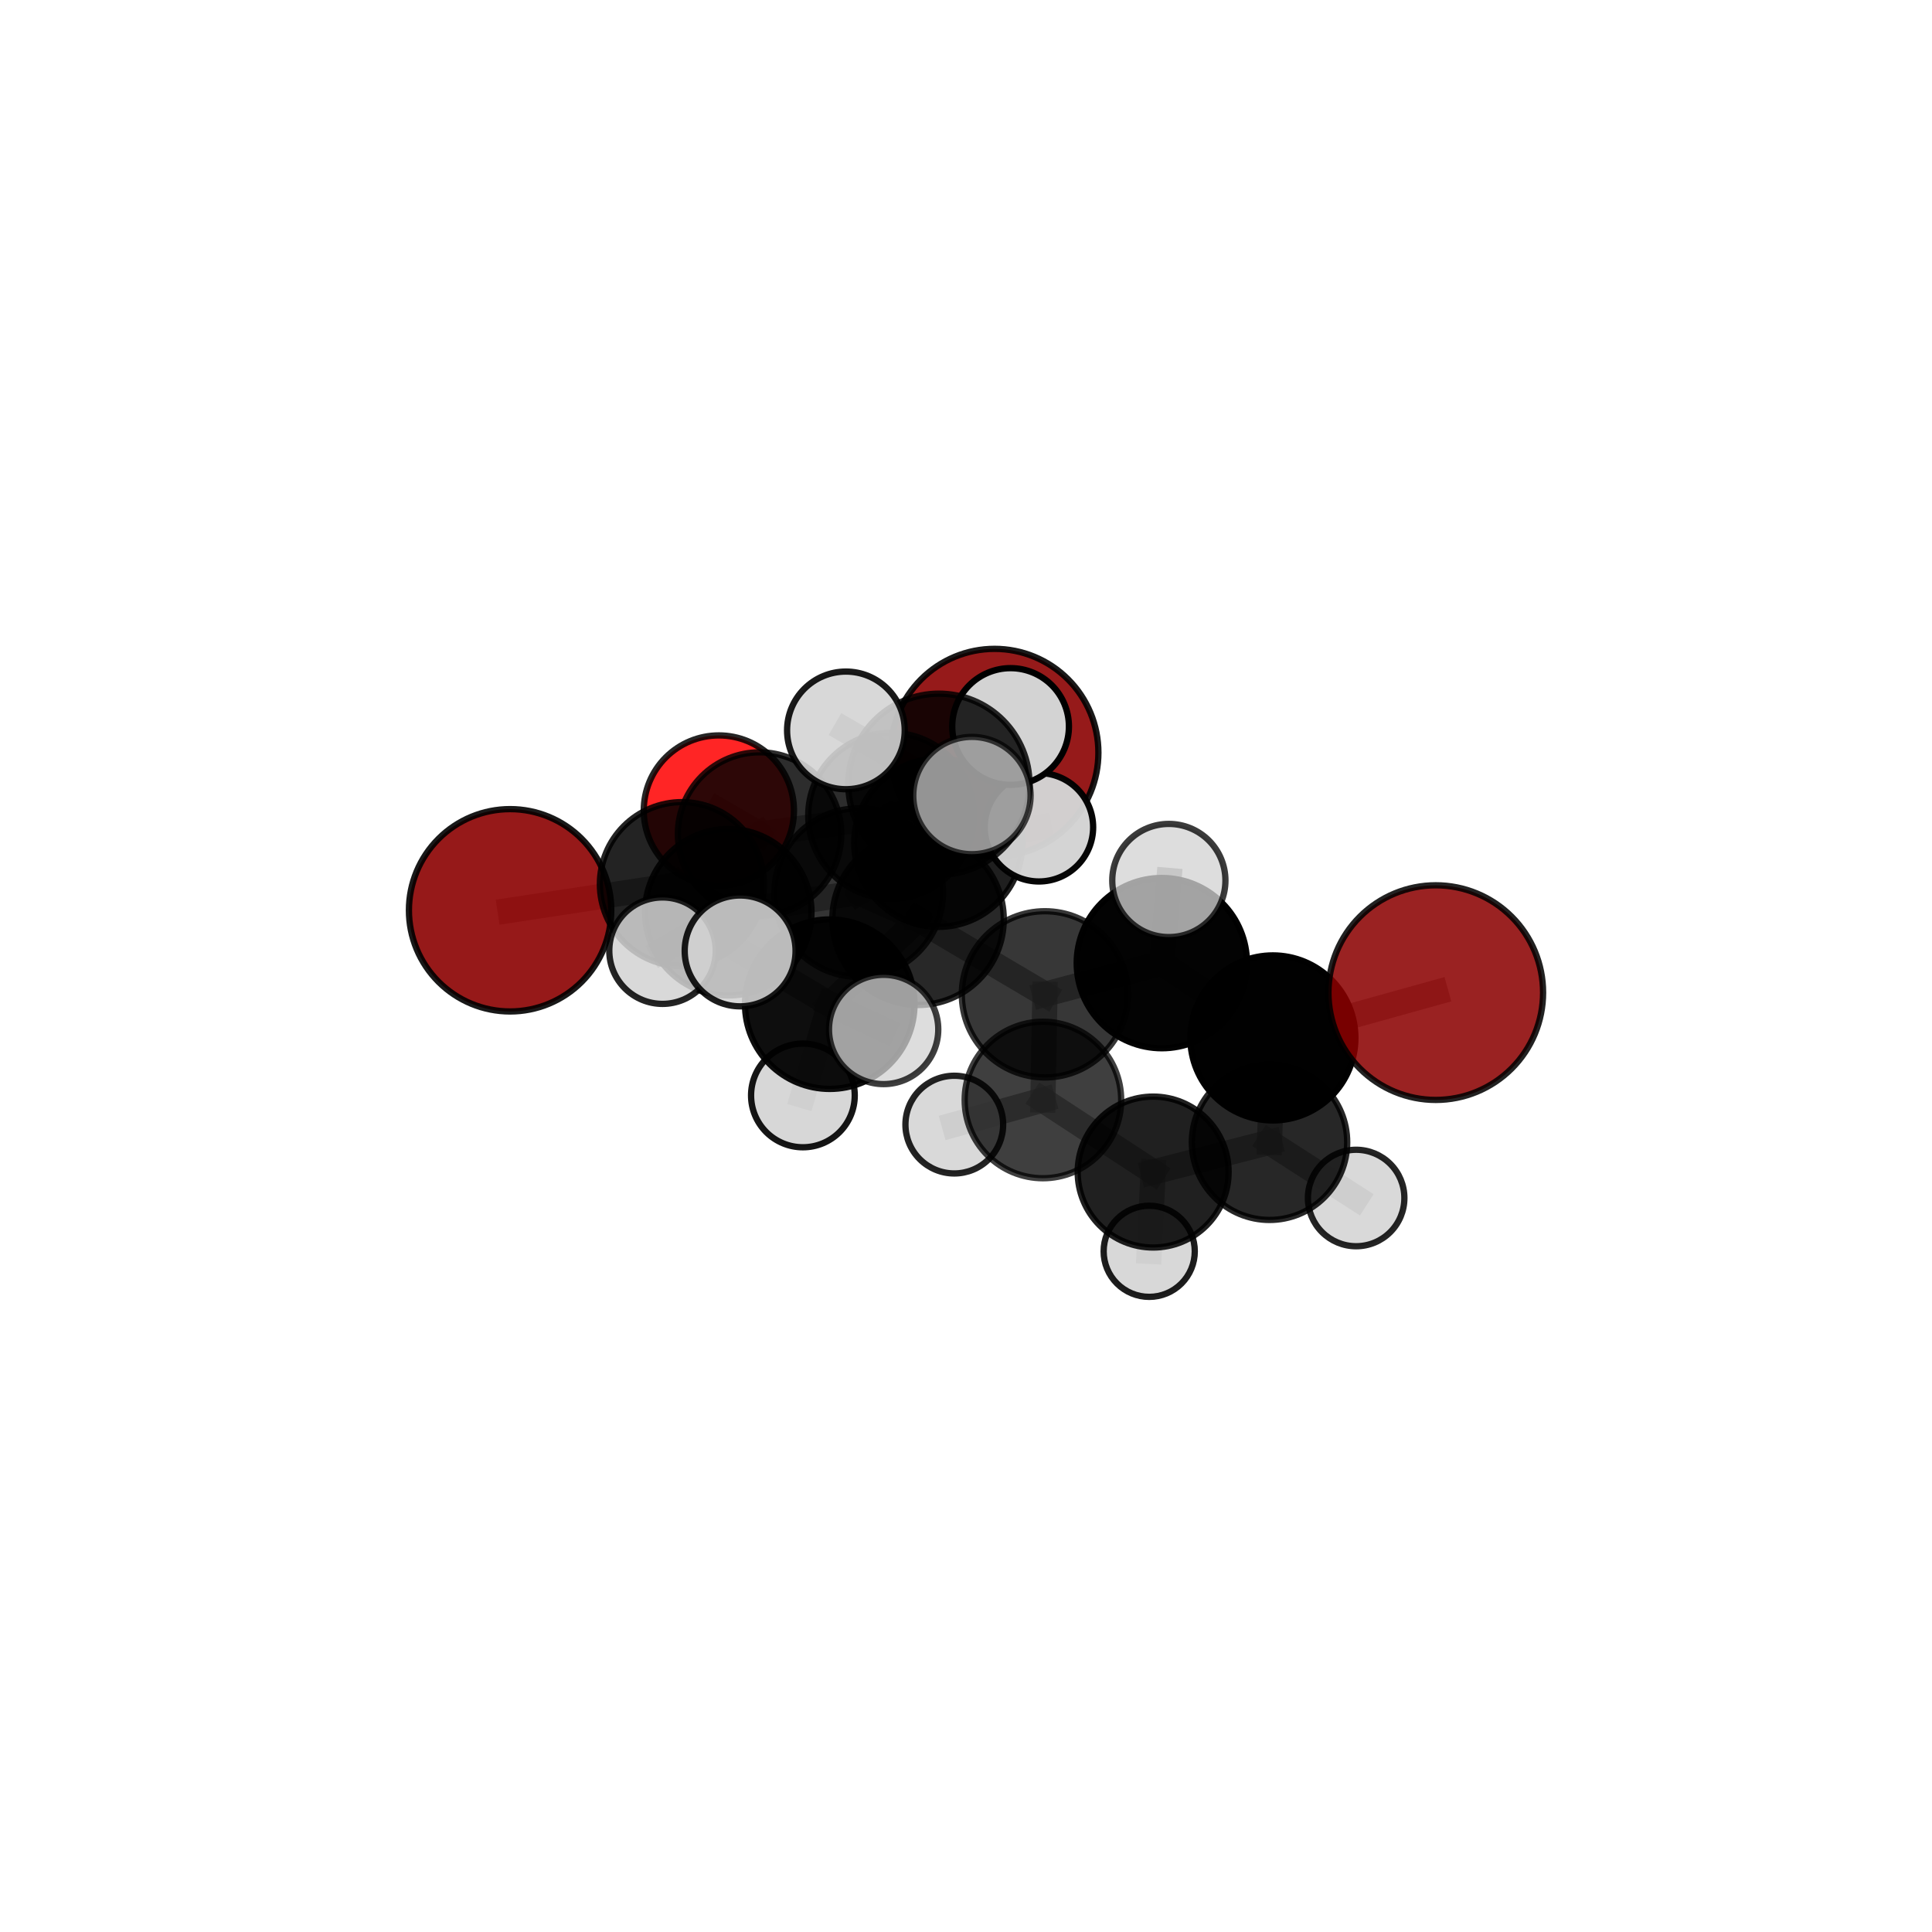 <?xml version="1.0" encoding="utf-8" standalone="no"?>
<!DOCTYPE svg PUBLIC "-//W3C//DTD SVG 1.1//EN"
  "http://www.w3.org/Graphics/SVG/1.1/DTD/svg11.dtd">
<svg xmlns:xlink="http://www.w3.org/1999/xlink" width="153pt" height="153pt" viewBox="0 0 153 153" xmlns="http://www.w3.org/2000/svg" version="1.1">
 <defs>
  <style type="text/css">*{stroke-linejoin: round; stroke-linecap: butt}</style>
 </defs>
 <g id="figure_1">
  <g id="patch_1">
   <path d="M 0 153 
L 153 153 
L 153 0 
L 0 0 
L 0 153 
z
" style="fill: none"/>
  </g>
  <g id="patch_2">
   <path d="M 7.2 145.8 
L 145.8 145.8 
L 145.8 7.2 
L 7.2 7.2 
L 7.2 145.8 
z
" style="fill: none"/>
  </g>
  <g id="axes_1">
   <g id="line2d_1">
    <path d="M 78.764 59.605 
L 70.569 64.594 
" clip-path="url(#pa7e59ad757)" style="fill: none; stroke: #808080; stroke-opacity: 0.684; stroke-width: 2; stroke-linecap: square"/>
   </g>
   <g id="line2d_2">
    <path d="M 70.569 64.594 
L 60.154 66.048 
" clip-path="url(#pa7e59ad757)" style="fill: none; stroke: #808080; stroke-opacity: 0.679; stroke-width: 2; stroke-linecap: square"/>
   </g>
   <g id="line2d_3">
    <path d="M 113.702 78.607 
L 100.803 82.196 
" clip-path="url(#pa7e59ad757)" style="fill: none; stroke: #808080; stroke-opacity: 0.699; stroke-width: 2; stroke-linecap: square"/>
   </g>
   <g id="line2d_4">
    <path d="M 100.803 82.196 
L 100.536 90.459 
" clip-path="url(#pa7e59ad757)" style="fill: none; stroke: #808080; stroke-opacity: 0.654; stroke-width: 2; stroke-linecap: square"/>
   </g>
   <g id="line2d_5">
    <path d="M 40.397 72.088 
L 53.999 70.015 
" clip-path="url(#pa7e59ad757)" style="fill: none; stroke: #808080; stroke-opacity: 0.667; stroke-width: 2; stroke-linecap: square"/>
   </g>
   <g id="line2d_6">
    <path d="M 53.999 70.015 
L 60.154 66.048 
" clip-path="url(#pa7e59ad757)" style="fill: none; stroke: #808080; stroke-opacity: 0.674; stroke-width: 2; stroke-linecap: square"/>
   </g>
   <g id="line2d_7">
    <path d="M 56.929 64.186 
L 60.154 66.048 
" clip-path="url(#pa7e59ad757)" style="fill: none; stroke: #808080; stroke-opacity: 0.666; stroke-width: 2; stroke-linecap: square"/>
   </g>
   <g id="line2d_8">
    <path d="M 72.703 72.801 
L 82.75 78.743 
" clip-path="url(#pa7e59ad757)" style="fill: none; stroke: #808080; stroke-opacity: 0.704; stroke-width: 2; stroke-linecap: square"/>
   </g>
   <g id="line2d_9">
    <path d="M 72.703 72.801 
L 68.003 70.688 
" clip-path="url(#pa7e59ad757)" style="fill: none; stroke: #808080; stroke-opacity: 0.711; stroke-width: 2; stroke-linecap: square"/>
   </g>
   <g id="line2d_10">
    <path d="M 72.703 72.801 
L 74.354 62.108 
" clip-path="url(#pa7e59ad757)" style="fill: none; stroke: #808080; stroke-opacity: 0.75; stroke-width: 2; stroke-linecap: square"/>
   </g>
   <g id="line2d_11">
    <path d="M 72.703 72.801 
L 65.71 79.523 
" clip-path="url(#pa7e59ad757)" style="fill: none; stroke: #808080; stroke-opacity: 0.714; stroke-width: 2; stroke-linecap: square"/>
   </g>
   <g id="line2d_12">
    <path d="M 82.75 78.743 
L 92.009 76.271 
" clip-path="url(#pa7e59ad757)" style="fill: none; stroke: #808080; stroke-opacity: 0.701; stroke-width: 2; stroke-linecap: square"/>
   </g>
   <g id="line2d_13">
    <path d="M 82.75 78.743 
L 82.592 87.11 
" clip-path="url(#pa7e59ad757)" style="fill: none; stroke: #808080; stroke-opacity: 0.661; stroke-width: 2; stroke-linecap: square"/>
   </g>
   <g id="line2d_14">
    <path d="M 68.003 70.688 
L 57.673 72.243 
" clip-path="url(#pa7e59ad757)" style="fill: none; stroke: #808080; stroke-opacity: 0.696; stroke-width: 2; stroke-linecap: square"/>
   </g>
   <g id="line2d_15">
    <path d="M 68.003 70.688 
L 74.307 66.743 
" clip-path="url(#pa7e59ad757)" style="fill: none; stroke: #808080; stroke-opacity: 0.701; stroke-width: 2; stroke-linecap: square"/>
   </g>
   <g id="line2d_16">
    <path d="M 74.354 62.108 
L 66.99 57.842 
" clip-path="url(#pa7e59ad757)" style="fill: none; stroke: #808080; stroke-opacity: 0.79; stroke-width: 2; stroke-linecap: square"/>
   </g>
   <g id="line2d_17">
    <path d="M 74.354 62.108 
L 76.97 63.001 
" clip-path="url(#pa7e59ad757)" style="fill: none; stroke: #808080; stroke-opacity: 0.789; stroke-width: 2; stroke-linecap: square"/>
   </g>
   <g id="line2d_18">
    <path d="M 74.354 62.108 
L 80.03 57.533 
" clip-path="url(#pa7e59ad757)" style="fill: none; stroke: #808080; stroke-opacity: 0.786; stroke-width: 2; stroke-linecap: square"/>
   </g>
   <g id="line2d_19">
    <path d="M 65.71 79.523 
L 58.613 75.305 
" clip-path="url(#pa7e59ad757)" style="fill: none; stroke: #808080; stroke-opacity: 0.72; stroke-width: 2; stroke-linecap: square"/>
   </g>
   <g id="line2d_20">
    <path d="M 65.71 79.523 
L 63.584 86.751 
" clip-path="url(#pa7e59ad757)" style="fill: none; stroke: #808080; stroke-opacity: 0.687; stroke-width: 2; stroke-linecap: square"/>
   </g>
   <g id="line2d_21">
    <path d="M 65.71 79.523 
L 69.977 81.526 
" clip-path="url(#pa7e59ad757)" style="fill: none; stroke: #808080; stroke-opacity: 0.713; stroke-width: 2; stroke-linecap: square"/>
   </g>
   <g id="line2d_22">
    <path d="M 92.009 76.271 
L 100.803 82.196 
" clip-path="url(#pa7e59ad757)" style="fill: none; stroke: #808080; stroke-opacity: 0.697; stroke-width: 2; stroke-linecap: square"/>
   </g>
   <g id="line2d_23">
    <path d="M 92.009 76.271 
L 92.564 69.729 
" clip-path="url(#pa7e59ad757)" style="fill: none; stroke: #808080; stroke-opacity: 0.734; stroke-width: 2; stroke-linecap: square"/>
   </g>
   <g id="line2d_24">
    <path d="M 82.592 87.11 
L 91.321 92.818 
" clip-path="url(#pa7e59ad757)" style="fill: none; stroke: #808080; stroke-opacity: 0.618; stroke-width: 2; stroke-linecap: square"/>
   </g>
   <g id="line2d_25">
    <path d="M 82.592 87.11 
L 75.573 89.06 
" clip-path="url(#pa7e59ad757)" style="fill: none; stroke: #808080; stroke-opacity: 0.624; stroke-width: 2; stroke-linecap: square"/>
   </g>
   <g id="line2d_26">
    <path d="M 57.673 72.243 
L 53.999 70.015 
" clip-path="url(#pa7e59ad757)" style="fill: none; stroke: #808080; stroke-opacity: 0.683; stroke-width: 2; stroke-linecap: square"/>
   </g>
   <g id="line2d_27">
    <path d="M 57.673 72.243 
L 52.466 75.286 
" clip-path="url(#pa7e59ad757)" style="fill: none; stroke: #808080; stroke-opacity: 0.691; stroke-width: 2; stroke-linecap: square"/>
   </g>
   <g id="line2d_28">
    <path d="M 74.307 66.743 
L 70.569 64.594 
" clip-path="url(#pa7e59ad757)" style="fill: none; stroke: #808080; stroke-opacity: 0.693; stroke-width: 2; stroke-linecap: square"/>
   </g>
   <g id="line2d_29">
    <path d="M 74.307 66.743 
L 82.275 65.512 
" clip-path="url(#pa7e59ad757)" style="fill: none; stroke: #808080; stroke-opacity: 0.705; stroke-width: 2; stroke-linecap: square"/>
   </g>
   <g id="line2d_30">
    <path d="M 91.321 92.818 
L 100.536 90.459 
" clip-path="url(#pa7e59ad757)" style="fill: none; stroke: #808080; stroke-opacity: 0.615; stroke-width: 2; stroke-linecap: square"/>
   </g>
   <g id="line2d_31">
    <path d="M 91.321 92.818 
L 91.009 99.094 
" clip-path="url(#pa7e59ad757)" style="fill: none; stroke: #808080; stroke-opacity: 0.581; stroke-width: 2; stroke-linecap: square"/>
   </g>
   <g id="line2d_32">
    <path d="M 100.536 90.459 
L 107.397 94.873 
" clip-path="url(#pa7e59ad757)" style="fill: none; stroke: #808080; stroke-opacity: 0.615; stroke-width: 2; stroke-linecap: square"/>
   </g>
   <g id="Path3DCollection_1">
    <path d="M 56.929 70.134 
C 58.506 70.134 60.019 69.507 61.134 68.392 
C 62.249 67.277 62.876 65.764 62.876 64.186 
C 62.876 62.609 62.249 61.096 61.134 59.981 
C 60.019 58.866 58.506 58.239 56.929 58.239 
C 55.352 58.239 53.839 58.866 52.723 59.981 
C 51.608 61.096 50.981 62.609 50.981 64.186 
C 50.981 65.764 51.608 67.277 52.723 68.392 
C 53.839 69.507 55.352 70.134 56.929 70.134 
z
" clip-path="url(#pa7e59ad757)" style="fill: #ff0000; fill-opacity: 0.853; stroke: #000000; stroke-opacity: 0.853; stroke-width: 0.5"/>
    <path d="M 78.764 67.826 
C 80.944 67.826 83.036 66.96 84.577 65.418 
C 86.119 63.876 86.985 61.785 86.985 59.605 
C 86.985 57.425 86.119 55.333 84.577 53.792 
C 83.036 52.25 80.944 51.384 78.764 51.384 
C 76.584 51.384 74.493 52.25 72.951 53.792 
C 71.41 55.333 70.543 57.425 70.543 59.605 
C 70.543 61.785 71.41 63.876 72.951 65.418 
C 74.493 66.96 76.584 67.826 78.764 67.826 
z
" clip-path="url(#pa7e59ad757)" style="fill: #8b0000; fill-opacity: 0.895; stroke: #000000; stroke-opacity: 0.895; stroke-width: 0.5"/>
    <path d="M 60.154 72.519 
C 61.87 72.519 63.516 71.837 64.729 70.623 
C 65.943 69.41 66.625 67.764 66.625 66.048 
C 66.625 64.332 65.943 62.686 64.729 61.472 
C 63.516 60.259 61.87 59.577 60.154 59.577 
C 58.438 59.577 56.792 60.259 55.578 61.472 
C 54.365 62.686 53.683 64.332 53.683 66.048 
C 53.683 67.764 54.365 69.41 55.578 70.623 
C 56.792 71.837 58.438 72.519 60.154 72.519 
z
" clip-path="url(#pa7e59ad757)" style="fill-opacity: 0.823; stroke: #000000; stroke-opacity: 0.823; stroke-width: 0.5"/>
    <path d="M 70.569 71.158 
C 72.31 71.158 73.979 70.467 75.21 69.236 
C 76.441 68.005 77.133 66.335 77.133 64.594 
C 77.133 62.853 76.441 61.183 75.21 59.952 
C 73.979 58.721 72.31 58.03 70.569 58.03 
C 68.828 58.03 67.158 58.721 65.927 59.952 
C 64.696 61.183 64.005 62.853 64.005 64.594 
C 64.005 66.335 64.696 68.005 65.927 69.236 
C 67.158 70.467 68.828 71.158 70.569 71.158 
z
" clip-path="url(#pa7e59ad757)" style="fill-opacity: 0.824; stroke: #000000; stroke-opacity: 0.824; stroke-width: 0.5"/>
    <path d="M 40.397 80.1 
C 42.521 80.1 44.56 79.256 46.062 77.754 
C 47.565 76.251 48.409 74.213 48.409 72.088 
C 48.409 69.963 47.565 67.925 46.062 66.423 
C 44.56 64.92 42.521 64.076 40.397 64.076 
C 38.272 64.076 36.234 64.92 34.731 66.423 
C 33.229 67.925 32.384 69.963 32.384 72.088 
C 32.384 74.213 33.229 76.251 34.731 77.754 
C 36.234 79.256 38.272 80.1 40.397 80.1 
z
" clip-path="url(#pa7e59ad757)" style="fill: #8b0000; fill-opacity: 0.9; stroke: #000000; stroke-opacity: 0.9; stroke-width: 0.5"/>
    <path d="M 53.999 76.508 
C 55.721 76.508 57.373 75.824 58.591 74.606 
C 59.808 73.389 60.493 71.737 60.493 70.015 
C 60.493 68.293 59.808 66.641 58.591 65.423 
C 57.373 64.205 55.721 63.521 53.999 63.521 
C 52.277 63.521 50.625 64.205 49.407 65.423 
C 48.19 66.641 47.505 68.293 47.505 70.015 
C 47.505 71.737 48.19 73.389 49.407 74.606 
C 50.625 75.824 52.277 76.508 53.999 76.508 
z
" clip-path="url(#pa7e59ad757)" style="fill-opacity: 0.861; stroke: #000000; stroke-opacity: 0.861; stroke-width: 0.5"/>
    <path d="M 74.307 73.403 
C 76.074 73.403 77.768 72.701 79.017 71.452 
C 80.266 70.203 80.968 68.509 80.968 66.743 
C 80.968 64.976 80.266 63.282 79.017 62.033 
C 77.768 60.784 76.074 60.083 74.307 60.083 
C 72.541 60.083 70.847 60.784 69.598 62.033 
C 68.349 63.282 67.647 64.976 67.647 66.743 
C 67.647 68.509 68.349 70.203 69.598 71.452 
C 70.847 72.701 72.541 73.403 74.307 73.403 
z
" clip-path="url(#pa7e59ad757)" style="fill-opacity: 0.878; stroke: #000000; stroke-opacity: 0.878; stroke-width: 0.5"/>
    <path d="M 82.275 69.806 
C 83.414 69.806 84.506 69.354 85.311 68.549 
C 86.116 67.743 86.569 66.651 86.569 65.512 
C 86.569 64.374 86.116 63.282 85.311 62.476 
C 84.506 61.671 83.414 61.219 82.275 61.219 
C 81.136 61.219 80.044 61.671 79.239 62.476 
C 78.434 63.282 77.981 64.374 77.981 65.512 
C 77.981 66.651 78.434 67.743 79.239 68.549 
C 80.044 69.354 81.136 69.806 82.275 69.806 
z
" clip-path="url(#pa7e59ad757)" style="fill: #d3d3d3; fill-opacity: 0.976; stroke: #000000; stroke-opacity: 0.976; stroke-width: 0.5"/>
    <path d="M 91.009 102.702 
C 91.966 102.702 92.884 102.322 93.561 101.646 
C 94.237 100.969 94.618 100.051 94.618 99.094 
C 94.618 98.137 94.237 97.219 93.561 96.543 
C 92.884 95.866 91.966 95.486 91.009 95.486 
C 90.052 95.486 89.134 95.866 88.458 96.543 
C 87.781 97.219 87.401 98.137 87.401 99.094 
C 87.401 100.051 87.781 100.969 88.458 101.646 
C 89.134 102.322 90.052 102.702 91.009 102.702 
z
" clip-path="url(#pa7e59ad757)" style="fill: #d3d3d3; fill-opacity: 0.885; stroke: #000000; stroke-opacity: 0.885; stroke-width: 0.5"/>
    <path d="M 57.673 78.833 
C 59.421 78.833 61.098 78.139 62.334 76.903 
C 63.569 75.667 64.264 73.991 64.264 72.243 
C 64.264 70.495 63.569 68.819 62.334 67.583 
C 61.098 66.347 59.421 65.652 57.673 65.652 
C 55.926 65.652 54.249 66.347 53.013 67.583 
C 51.777 68.819 51.083 70.495 51.083 72.243 
C 51.083 73.991 51.777 75.667 53.013 76.903 
C 54.249 78.139 55.926 78.833 57.673 78.833 
z
" clip-path="url(#pa7e59ad757)" style="fill-opacity: 0.891; stroke: #000000; stroke-opacity: 0.891; stroke-width: 0.5"/>
    <path d="M 75.573 92.929 
C 76.599 92.929 77.583 92.521 78.308 91.796 
C 79.034 91.07 79.442 90.086 79.442 89.06 
C 79.442 88.034 79.034 87.05 78.308 86.324 
C 77.583 85.599 76.599 85.191 75.573 85.191 
C 74.547 85.191 73.563 85.599 72.837 86.324 
C 72.112 87.05 71.704 88.034 71.704 89.06 
C 71.704 90.086 72.112 91.07 72.837 91.796 
C 73.563 92.521 74.547 92.929 75.573 92.929 
z
" clip-path="url(#pa7e59ad757)" style="fill: #d3d3d3; fill-opacity: 0.862; stroke: #000000; stroke-opacity: 0.862; stroke-width: 0.5"/>
    <path d="M 68.003 77.362 
C 69.773 77.362 71.471 76.658 72.722 75.407 
C 73.974 74.155 74.677 72.458 74.677 70.688 
C 74.677 68.918 73.974 67.22 72.722 65.969 
C 71.471 64.717 69.773 64.014 68.003 64.014 
C 66.234 64.014 64.536 64.717 63.284 65.969 
C 62.033 67.22 61.33 68.918 61.33 70.688 
C 61.33 72.458 62.033 74.155 63.284 75.407 
C 64.536 76.658 66.234 77.362 68.003 77.362 
z
" clip-path="url(#pa7e59ad757)" style="fill-opacity: 0.792; stroke: #000000; stroke-opacity: 0.792; stroke-width: 0.5"/>
    <path d="M 91.321 98.794 
C 92.906 98.794 94.426 98.165 95.547 97.044 
C 96.667 95.923 97.297 94.403 97.297 92.818 
C 97.297 91.234 96.667 89.713 95.547 88.593 
C 94.426 87.472 92.906 86.842 91.321 86.842 
C 89.736 86.842 88.216 87.472 87.095 88.593 
C 85.975 89.713 85.345 91.234 85.345 92.818 
C 85.345 94.403 85.975 95.923 87.095 97.044 
C 88.216 98.165 89.736 98.794 91.321 98.794 
z
" clip-path="url(#pa7e59ad757)" style="fill-opacity: 0.875; stroke: #000000; stroke-opacity: 0.875; stroke-width: 0.5"/>
    <path d="M 82.592 93.308 
C 84.235 93.308 85.812 92.655 86.974 91.492 
C 88.136 90.33 88.789 88.754 88.789 87.11 
C 88.789 85.466 88.136 83.89 86.974 82.728 
C 85.812 81.565 84.235 80.912 82.592 80.912 
C 80.948 80.912 79.372 81.565 78.209 82.728 
C 77.047 83.89 76.394 85.466 76.394 87.11 
C 76.394 88.754 77.047 90.33 78.209 91.492 
C 79.372 92.655 80.948 93.308 82.592 93.308 
z
" clip-path="url(#pa7e59ad757)" style="fill-opacity: 0.753; stroke: #000000; stroke-opacity: 0.753; stroke-width: 0.5"/>
    <path d="M 52.466 79.501 
C 53.584 79.501 54.656 79.057 55.446 78.267 
C 56.237 77.476 56.681 76.404 56.681 75.286 
C 56.681 74.168 56.237 73.096 55.446 72.306 
C 54.656 71.515 53.584 71.071 52.466 71.071 
C 51.348 71.071 50.276 71.515 49.485 72.306 
C 48.695 73.096 48.251 74.168 48.251 75.286 
C 48.251 76.404 48.695 77.476 49.485 78.267 
C 50.276 79.057 51.348 79.501 52.466 79.501 
z
" clip-path="url(#pa7e59ad757)" style="fill: #d3d3d3; fill-opacity: 0.857; stroke: #000000; stroke-opacity: 0.857; stroke-width: 0.5"/>
    <path d="M 107.397 98.693 
C 108.41 98.693 109.382 98.29 110.098 97.574 
C 110.815 96.858 111.217 95.886 111.217 94.873 
C 111.217 93.86 110.815 92.888 110.098 92.172 
C 109.382 91.456 108.41 91.053 107.397 91.053 
C 106.384 91.053 105.413 91.456 104.696 92.172 
C 103.98 92.888 103.577 93.86 103.577 94.873 
C 103.577 95.886 103.98 96.858 104.696 97.574 
C 105.413 98.29 106.384 98.693 107.397 98.693 
z
" clip-path="url(#pa7e59ad757)" style="fill: #d3d3d3; fill-opacity: 0.852; stroke: #000000; stroke-opacity: 0.852; stroke-width: 0.5"/>
    <path d="M 100.536 96.611 
C 102.168 96.611 103.733 95.963 104.886 94.809 
C 106.04 93.655 106.688 92.091 106.688 90.459 
C 106.688 88.828 106.04 87.263 104.886 86.109 
C 103.733 84.956 102.168 84.307 100.536 84.307 
C 98.905 84.307 97.34 84.956 96.186 86.109 
C 95.033 87.263 94.385 88.828 94.385 90.459 
C 94.385 92.091 95.033 93.655 96.186 94.809 
C 97.34 95.963 98.905 96.611 100.536 96.611 
z
" clip-path="url(#pa7e59ad757)" style="fill-opacity: 0.844; stroke: #000000; stroke-opacity: 0.844; stroke-width: 0.5"/>
    <path d="M 82.75 85.325 
C 84.495 85.325 86.169 84.631 87.403 83.397 
C 88.638 82.163 89.331 80.489 89.331 78.743 
C 89.331 76.998 88.638 75.324 87.403 74.09 
C 86.169 72.855 84.495 72.162 82.75 72.162 
C 81.004 72.162 79.33 72.855 78.096 74.09 
C 76.861 75.324 76.168 76.998 76.168 78.743 
C 76.168 80.489 76.861 82.163 78.096 83.397 
C 79.33 84.631 81.004 85.325 82.75 85.325 
z
" clip-path="url(#pa7e59ad757)" style="fill-opacity: 0.784; stroke: #000000; stroke-opacity: 0.784; stroke-width: 0.5"/>
    <path d="M 72.703 79.589 
C 74.503 79.589 76.23 78.874 77.503 77.601 
C 78.776 76.328 79.491 74.601 79.491 72.801 
C 79.491 71.001 78.776 69.274 77.503 68.001 
C 76.23 66.728 74.503 66.013 72.703 66.013 
C 70.903 66.013 69.176 66.728 67.903 68.001 
C 66.63 69.274 65.915 71.001 65.915 72.801 
C 65.915 74.601 66.63 76.328 67.903 77.601 
C 69.176 78.874 70.903 79.589 72.703 79.589 
z
" clip-path="url(#pa7e59ad757)" style="fill-opacity: 0.84; stroke: #000000; stroke-opacity: 0.84; stroke-width: 0.5"/>
    <path d="M 80.03 62.154 
C 81.256 62.154 82.431 61.667 83.298 60.801 
C 84.164 59.934 84.651 58.759 84.651 57.533 
C 84.651 56.307 84.164 55.132 83.298 54.265 
C 82.431 53.399 81.256 52.912 80.03 52.912 
C 78.804 52.912 77.629 53.399 76.762 54.265 
C 75.896 55.132 75.409 56.307 75.409 57.533 
C 75.409 58.759 75.896 59.934 76.762 60.801 
C 77.629 61.667 78.804 62.154 80.03 62.154 
z
" clip-path="url(#pa7e59ad757)" style="fill: #d3d3d3; stroke: #000000; stroke-width: 0.5"/>
    <path d="M 100.803 88.731 
C 102.536 88.731 104.198 88.042 105.424 86.817 
C 106.649 85.591 107.338 83.929 107.338 82.196 
C 107.338 80.463 106.649 78.8 105.424 77.575 
C 104.198 76.349 102.536 75.661 100.803 75.661 
C 99.07 75.661 97.407 76.349 96.182 77.575 
C 94.957 78.8 94.268 80.463 94.268 82.196 
C 94.268 83.929 94.957 85.591 96.182 86.817 
C 97.407 88.042 99.07 88.731 100.803 88.731 
z
" clip-path="url(#pa7e59ad757)" style="fill-opacity: 0.996; stroke: #000000; stroke-opacity: 0.996; stroke-width: 0.5"/>
    <path d="M 92.009 83.013 
C 93.797 83.013 95.512 82.303 96.776 81.038 
C 98.04 79.774 98.751 78.059 98.751 76.271 
C 98.751 74.483 98.04 72.768 96.776 71.504 
C 95.512 70.239 93.797 69.529 92.009 69.529 
C 90.221 69.529 88.506 70.239 87.241 71.504 
C 85.977 72.768 85.267 74.483 85.267 76.271 
C 85.267 78.059 85.977 79.774 87.241 81.038 
C 88.506 82.303 90.221 83.013 92.009 83.013 
z
" clip-path="url(#pa7e59ad757)" style="fill-opacity: 0.988; stroke: #000000; stroke-opacity: 0.988; stroke-width: 0.5"/>
    <path d="M 63.584 90.856 
C 64.673 90.856 65.717 90.423 66.487 89.654 
C 67.257 88.884 67.69 87.839 67.69 86.751 
C 67.69 85.662 67.257 84.618 66.487 83.848 
C 65.717 83.078 64.673 82.645 63.584 82.645 
C 62.496 82.645 61.451 83.078 60.681 83.848 
C 59.911 84.618 59.479 85.662 59.479 86.751 
C 59.479 87.839 59.911 88.884 60.681 89.654 
C 61.451 90.423 62.496 90.856 63.584 90.856 
z
" clip-path="url(#pa7e59ad757)" style="fill: #d3d3d3; fill-opacity: 0.916; stroke: #000000; stroke-opacity: 0.916; stroke-width: 0.5"/>
    <path d="M 74.354 69.283 
C 76.257 69.283 78.082 68.527 79.427 67.182 
C 80.773 65.836 81.529 64.011 81.529 62.108 
C 81.529 60.205 80.773 58.38 79.427 57.034 
C 78.082 55.689 76.257 54.933 74.354 54.933 
C 72.451 54.933 70.626 55.689 69.28 57.034 
C 67.935 58.38 67.179 60.205 67.179 62.108 
C 67.179 64.011 67.935 65.836 69.28 67.182 
C 70.626 68.527 72.451 69.283 74.354 69.283 
z
" clip-path="url(#pa7e59ad757)" style="fill-opacity: 0.833; stroke: #000000; stroke-opacity: 0.833; stroke-width: 0.5"/>
    <path d="M 66.99 62.5 
C 68.225 62.5 69.41 62.009 70.283 61.136 
C 71.157 60.262 71.648 59.077 71.648 57.842 
C 71.648 56.606 71.157 55.421 70.283 54.548 
C 69.41 53.674 68.225 53.183 66.99 53.183 
C 65.754 53.183 64.569 53.674 63.696 54.548 
C 62.822 55.421 62.331 56.606 62.331 57.842 
C 62.331 59.077 62.822 60.262 63.696 61.136 
C 64.569 62.009 65.754 62.5 66.99 62.5 
z
" clip-path="url(#pa7e59ad757)" style="fill: #d3d3d3; fill-opacity: 0.897; stroke: #000000; stroke-opacity: 0.897; stroke-width: 0.5"/>
    <path d="M 65.71 86.235 
C 67.49 86.235 69.198 85.528 70.456 84.269 
C 71.715 83.011 72.422 81.303 72.422 79.523 
C 72.422 77.743 71.715 76.036 70.456 74.777 
C 69.198 73.518 67.49 72.811 65.71 72.811 
C 63.93 72.811 62.223 73.518 60.964 74.777 
C 59.705 76.036 58.998 77.743 58.998 79.523 
C 58.998 81.303 59.705 83.011 60.964 84.269 
C 62.223 85.528 63.93 86.235 65.71 86.235 
z
" clip-path="url(#pa7e59ad757)" style="fill-opacity: 0.944; stroke: #000000; stroke-opacity: 0.944; stroke-width: 0.5"/>
    <path d="M 113.702 87.106 
C 115.956 87.106 118.118 86.211 119.712 84.617 
C 121.306 83.023 122.201 80.861 122.201 78.607 
C 122.201 76.353 121.306 74.191 119.712 72.597 
C 118.118 71.003 115.956 70.108 113.702 70.108 
C 111.448 70.108 109.286 71.003 107.693 72.597 
C 106.099 74.191 105.203 76.353 105.203 78.607 
C 105.203 80.861 106.099 83.023 107.693 84.617 
C 109.286 86.211 111.448 87.106 113.702 87.106 
z
" clip-path="url(#pa7e59ad757)" style="fill: #8b0000; fill-opacity: 0.864; stroke: #000000; stroke-opacity: 0.864; stroke-width: 0.5"/>
    <path d="M 92.564 74.21 
C 93.752 74.21 94.892 73.738 95.733 72.898 
C 96.573 72.058 97.045 70.918 97.045 69.729 
C 97.045 68.541 96.573 67.401 95.733 66.56 
C 94.892 65.72 93.752 65.248 92.564 65.248 
C 91.375 65.248 90.235 65.72 89.395 66.56 
C 88.555 67.401 88.082 68.541 88.082 69.729 
C 88.082 70.918 88.555 72.058 89.395 72.898 
C 90.235 73.738 91.375 74.21 92.564 74.21 
z
" clip-path="url(#pa7e59ad757)" style="fill: #d3d3d3; fill-opacity: 0.767; stroke: #000000; stroke-opacity: 0.767; stroke-width: 0.5"/>
    <path d="M 58.613 79.695 
C 59.777 79.695 60.894 79.232 61.717 78.409 
C 62.54 77.586 63.003 76.469 63.003 75.305 
C 63.003 74.141 62.54 73.025 61.717 72.202 
C 60.894 71.378 59.777 70.916 58.613 70.916 
C 57.449 70.916 56.333 71.378 55.51 72.202 
C 54.686 73.025 54.224 74.141 54.224 75.305 
C 54.224 76.469 54.686 77.586 55.51 78.409 
C 56.333 79.232 57.449 79.695 58.613 79.695 
z
" clip-path="url(#pa7e59ad757)" style="fill: #d3d3d3; fill-opacity: 0.887; stroke: #000000; stroke-opacity: 0.887; stroke-width: 0.5"/>
    <path d="M 76.97 67.646 
C 78.202 67.646 79.383 67.157 80.254 66.286 
C 81.126 65.415 81.615 64.233 81.615 63.001 
C 81.615 61.769 81.126 60.587 80.254 59.716 
C 79.383 58.845 78.202 58.356 76.97 58.356 
C 75.738 58.356 74.556 58.845 73.685 59.716 
C 72.814 60.587 72.324 61.769 72.324 63.001 
C 72.324 64.233 72.814 65.415 73.685 66.286 
C 74.556 67.157 75.738 67.646 76.97 67.646 
z
" clip-path="url(#pa7e59ad757)" style="fill: #d3d3d3; fill-opacity: 0.7; stroke: #000000; stroke-opacity: 0.7; stroke-width: 0.5"/>
    <path d="M 69.977 85.853 
C 71.125 85.853 72.225 85.397 73.037 84.585 
C 73.848 83.774 74.304 82.673 74.304 81.526 
C 74.304 80.378 73.848 79.278 73.037 78.466 
C 72.225 77.655 71.125 77.199 69.977 77.199 
C 68.83 77.199 67.729 77.655 66.918 78.466 
C 66.106 79.278 65.65 80.378 65.65 81.526 
C 65.65 82.673 66.106 83.774 66.918 84.585 
C 67.729 85.397 68.83 85.853 69.977 85.853 
z
" clip-path="url(#pa7e59ad757)" style="fill: #d3d3d3; fill-opacity: 0.754; stroke: #000000; stroke-opacity: 0.754; stroke-width: 0.5"/>
   </g>
  </g>
 </g>
 <defs>
  <clipPath id="pa7e59ad757">
   <rect x="7.2" y="7.2" width="138.6" height="138.6"/>
  </clipPath>
 </defs>
</svg>

